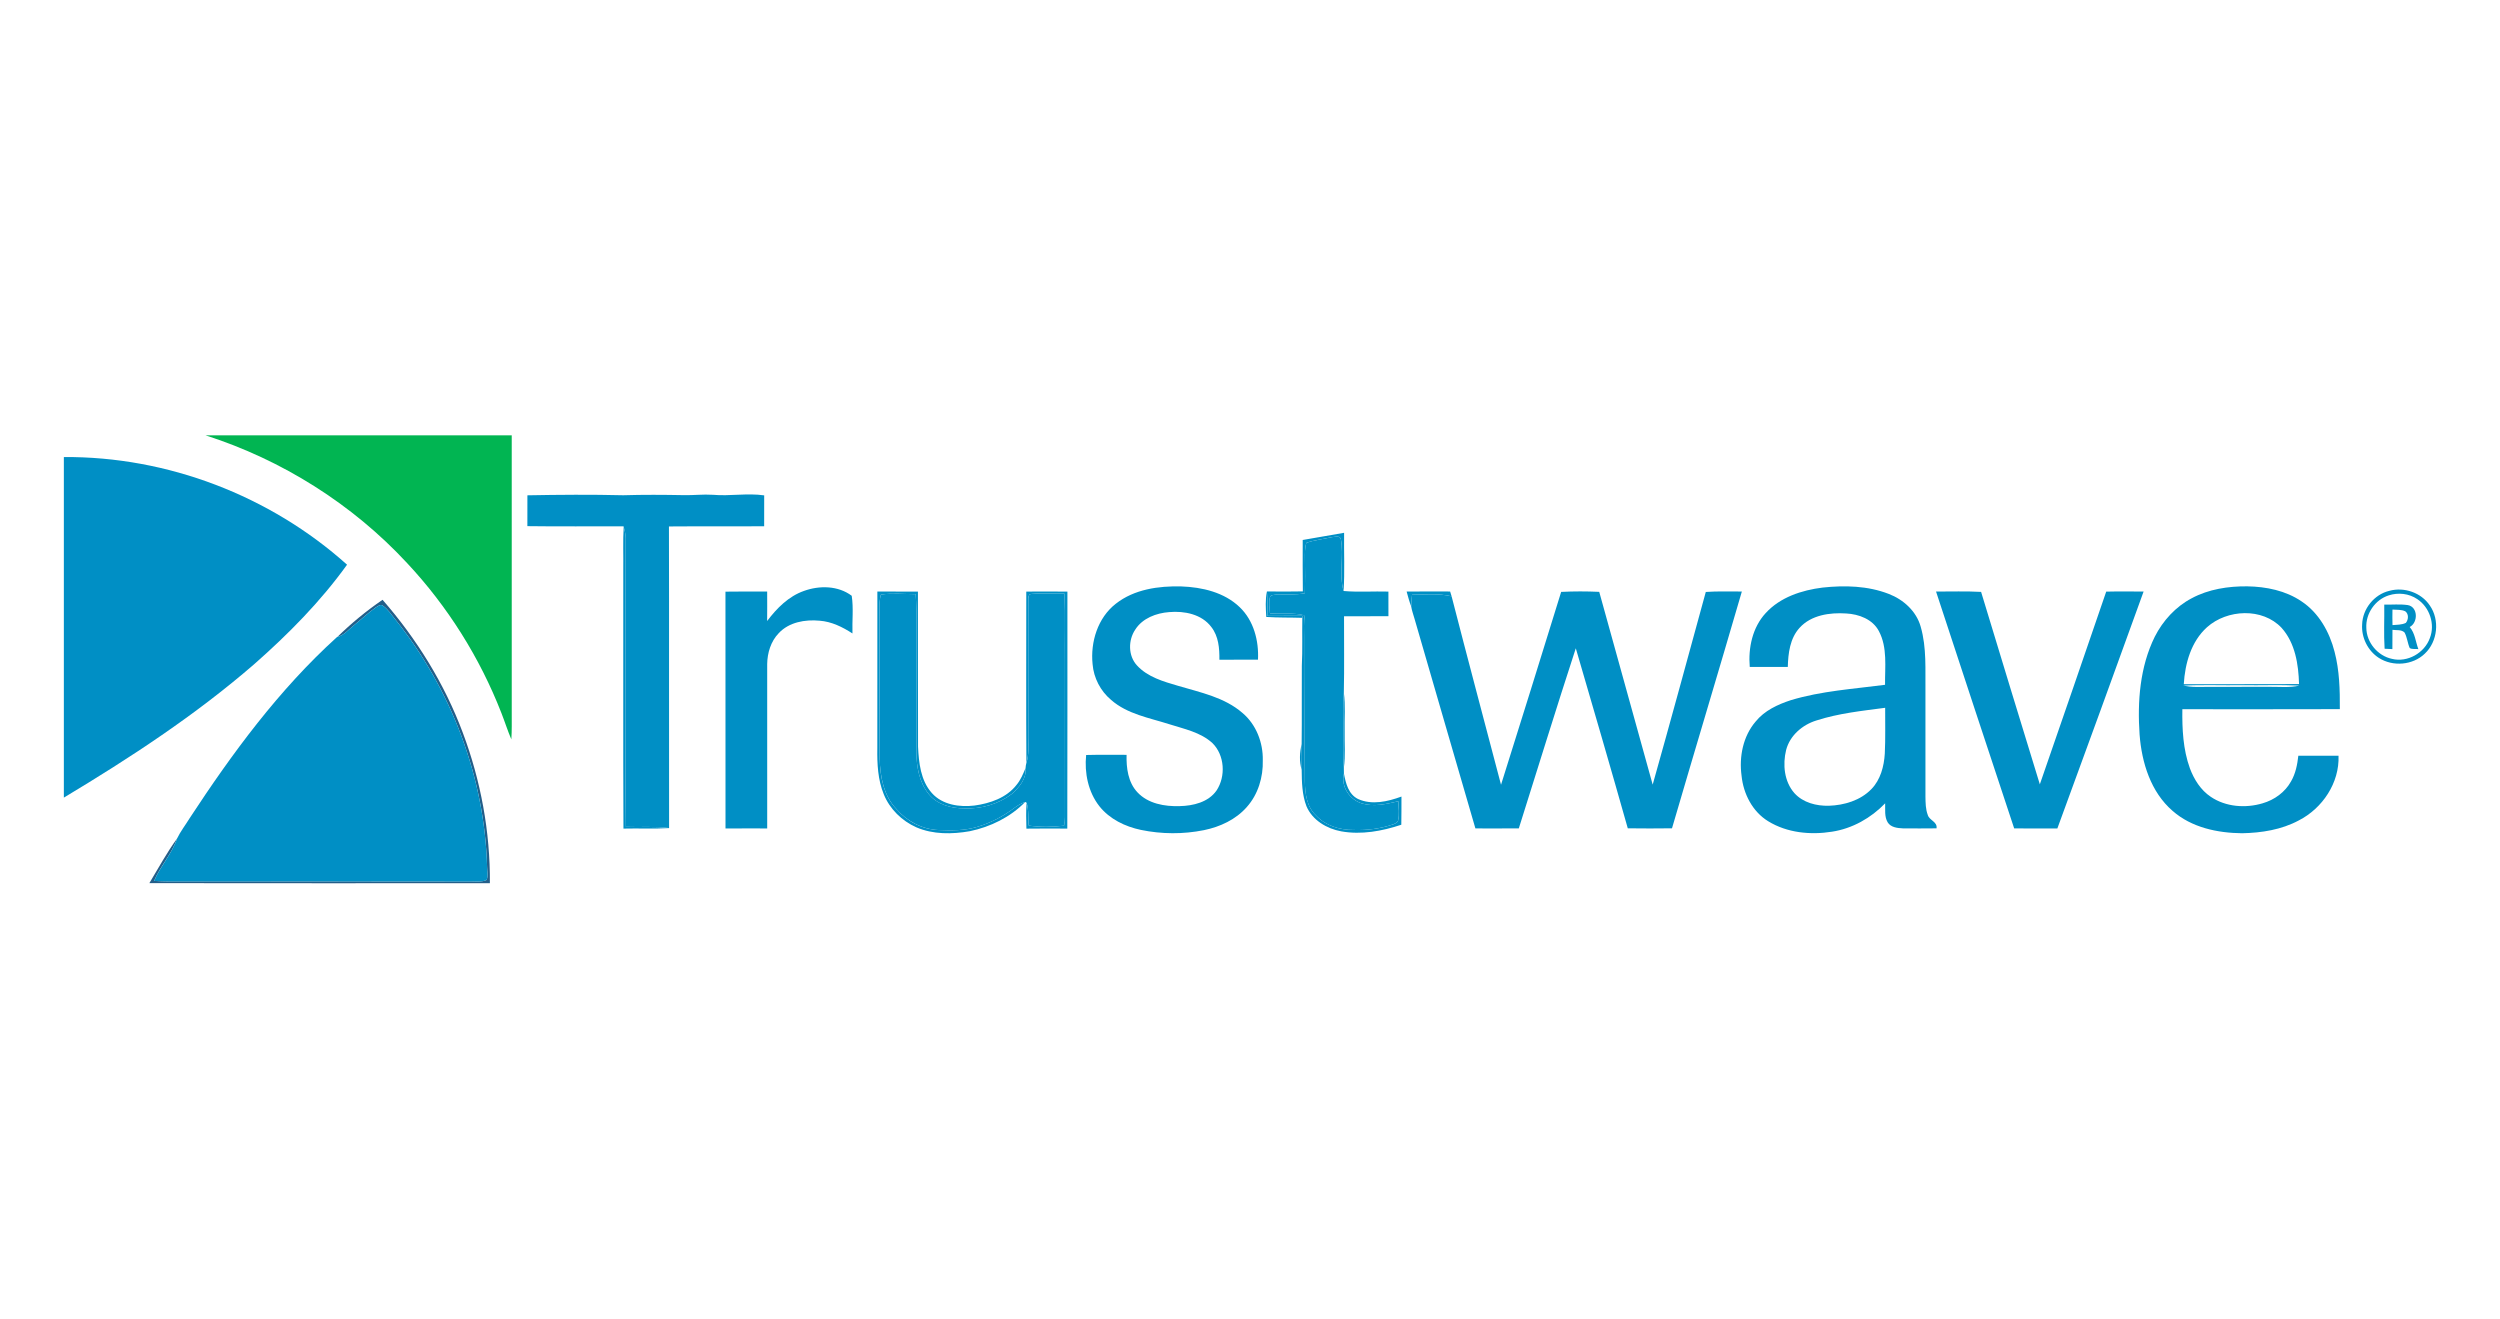 <?xml version="1.0" encoding="utf-8"?>
<!-- Generator: Adobe Illustrator 15.1.0, SVG Export Plug-In . SVG Version: 6.00 Build 0)  -->
<svg version="1.2" baseProfile="tiny" id="Layer_1" xmlns="http://www.w3.org/2000/svg" xmlns:xlink="http://www.w3.org/1999/xlink"
	 x="0px" y="0px" width="217.297px" height="114.609px" viewBox="0 0 217.297 114.609" xml:space="preserve">
<g>
	<path fill="#01B552" d="M17.866,37.839h26.613c0.001,8.041,0.001,16.082,0.001,24.126c-0.004,0.766,0.019,1.532-0.035,2.298
		c-0.323-0.749-0.565-1.528-0.863-2.285c-1.875-4.813-4.672-9.265-8.201-13.039C30.627,43.812,24.521,39.976,17.866,37.839
		L17.866,37.839z"/>
	<path fill="#008FC5" d="M45.841,43.052c2.777-0.052,5.556-0.074,8.334-0.005c1.75-0.055,3.502-0.042,5.252-0.009
		c0.847,0.019,1.692-0.088,2.538-0.031c1.483,0.133,2.976-0.165,4.458,0.05c-0.006,0.896-0.003,1.792-0.003,2.687
		c-2.759,0.021-5.517-0.009-8.276,0.015c0.023,8.74-0.004,17.479,0.013,26.218c-1.245-0.175-2.504-0.057-3.755-0.108
		c-0.061-4.319-0.01-8.641-0.027-12.961c0.003-4.039-0.012-8.08,0.011-12.12c-0.001-0.338-0.081-0.669-0.177-0.993l-0.012-0.045
		c-2.787-0.01-5.573,0.022-8.358-0.017C45.846,44.84,45.842,43.945,45.841,43.052L45.841,43.052z"/>
	<path fill="#008FC5" d="M5.55,39.726c8.989-0.062,17.928,3.357,24.615,9.357c-2.312,3.215-5.115,6.048-8.082,8.658
		c-5.097,4.414-10.761,8.124-16.533,11.587V39.726L5.55,39.726z"/>
	<path fill="#008FC5" d="M54.209,45.795c0.096,0.323,0.175,0.654,0.177,0.993c-0.023,4.04-0.007,8.081-0.011,12.12
		c0.017,4.32-0.034,8.642,0.026,12.961c1.251,0.053,2.511-0.066,3.756,0.108c-1.32,0.082-2.645,0.008-3.967,0.043
		c-0.035-7.512-0.004-15.024-0.015-22.535C54.193,48.254,54.135,47.024,54.209,45.795L54.209,45.795z"/>
	<path fill="#008FC5" d="M113.23,46.934c1.199-0.208,2.4-0.411,3.598-0.624c-0.022,1.686,0.065,3.377-0.046,5.059
		c-0.42-1.475,0.047-3.044-0.24-4.537c-0.134-0.312-0.527-0.157-0.781-0.141c-0.736,0.169-1.499,0.24-2.213,0.494
		c-0.146,0.451-0.124,0.933-0.124,1.399c0.027,0.994,0.016,1.988-0.006,2.982c-0.83,0.157-1.675,0.091-2.513,0.118
		c-0.178,0.031-0.466,0.012-0.523,0.231c-0.119,0.455-0.024,0.932,0,1.395c0.988,0.096,2.004-0.079,2.974,0.167
		c0.116,0.607,0.059,1.23,0.064,1.845c0.014,4.189-0.044,8.377-0.004,12.567c0.02,1.049,0.153,2.226,0.966,2.983
		c0.824,0.896,2.07,1.273,3.263,1.265c1.169,0.044,2.349-0.108,3.456-0.488c0.158-0.071,0.368-0.138,0.42-0.326
		c0.13-0.549,0.043-1.12,0.021-1.679c-1.023,0.234-2.105,0.502-3.144,0.198c-1.083-0.324-1.87-1.479-1.585-2.61
		c0.157,0.834,0.385,1.801,1.223,2.214c1.203,0.549,2.588,0.227,3.777-0.21c-0.007,0.816,0.008,1.632-0.013,2.449
		c-1.669,0.557-3.47,0.889-5.221,0.575c-1.255-0.228-2.514-0.972-3.024-2.186c-0.386-1.004-0.402-2.099-0.416-3.16
		c0.023-0.749,0.018-1.499-0.002-2.247c0.029-2.266-0.002-4.532,0.016-6.799c0.07-1.389,0.017-2.779,0.043-4.168l0.002-0.178
		c-1.014,0.001-2.028,0.001-3.043,0.009c0.015-0.708,0.019-1.417-0.035-2.124c1.038,0.012,2.081,0.017,3.121-0.005
		C113.218,49.914,113.23,48.424,113.23,46.934L113.23,46.934z"/>
	<path fill="#008FC5" d="M115.761,46.691c0.254-0.016,0.647-0.17,0.781,0.141c0.287,1.492-0.18,3.062,0.24,4.537
		c1.293,0.114,2.599,0.013,3.897,0.051c0.002,0.712,0.002,1.427,0.002,2.139c-1.287,0.009-2.573-0.003-3.859,0.008
		c-0.007,2.21,0.031,4.425-0.018,6.635c-0.084,1.065-0.037,2.135-0.044,3.202c0.008,1.113-0.045,2.229,0.045,3.339
		c0.01,0.163,0.011,0.326,0.006,0.489c-0.285,1.132,0.503,2.288,1.585,2.61c1.038,0.304,2.12,0.036,3.144-0.196
		c0.022,0.558,0.109,1.128-0.021,1.677c-0.052,0.188-0.262,0.255-0.42,0.326c-1.107,0.381-2.287,0.532-3.456,0.489
		c-1.192,0.008-2.438-0.369-3.264-1.266c-0.812-0.757-0.945-1.935-0.965-2.983c-0.039-4.189,0.019-8.378,0.004-12.566
		c-0.006-0.615,0.053-1.238-0.064-1.846c-0.97-0.246-1.985-0.071-2.974-0.167c-0.024-0.462-0.119-0.94,0-1.395
		c0.059-0.219,0.346-0.199,0.523-0.231c0.839-0.027,1.683,0.039,2.514-0.118c0.021-0.994,0.033-1.987,0.006-2.982
		c0-0.466-0.022-0.949,0.124-1.399C114.262,46.931,115.024,46.861,115.761,46.691L115.761,46.691z"/>
	<path fill="#008FC5" d="M96.981,52.479c1.599-1.26,3.721-1.56,5.7-1.507c1.809,0.063,3.731,0.511,5.073,1.804
		c1.219,1.163,1.671,2.919,1.589,4.561c-1.119,0.007-2.237-0.004-3.355,0.009c0.013-0.985-0.069-2.042-0.701-2.847
		c-0.834-1.115-2.343-1.412-3.66-1.296c-1.124,0.084-2.325,0.53-2.952,1.521c-0.623,0.922-0.625,2.27,0.146,3.11
		c0.927,1.016,2.3,1.402,3.576,1.776c1.938,0.577,4.035,0.994,5.604,2.364c1.189,1.004,1.792,2.576,1.759,4.113
		c0.041,1.458-0.405,2.96-1.389,4.059c-0.953,1.089-2.327,1.724-3.726,2.01c-1.802,0.363-3.677,0.352-5.476-0.021
		c-1.375-0.289-2.725-0.94-3.612-2.059c-0.978-1.242-1.309-2.904-1.151-4.453c1.171-0.034,2.342-0.003,3.515-0.014
		c-0.031,1.139,0.128,2.392,0.944,3.258c0.926,0.99,2.365,1.24,3.665,1.2c1.175-0.025,2.5-0.336,3.211-1.358
		c0.816-1.228,0.709-3.071-0.359-4.122c-1.036-0.949-2.461-1.227-3.756-1.642c-1.733-0.554-3.637-0.871-5.048-2.108
		c-0.923-0.771-1.517-1.914-1.612-3.112C94.77,55.8,95.417,53.697,96.981,52.479L96.981,52.479z"/>
	<path fill="#008FC5" d="M69.878,51.363c1.343-0.489,2.975-0.467,4.153,0.422c0.163,1.07,0.03,2.187,0.063,3.274
		c-0.863-0.56-1.814-1.031-2.856-1.108c-1.255-0.12-2.664,0.123-3.555,1.087c-0.684,0.708-0.987,1.713-1,2.681
		c0.002,4.763,0,9.525,0.001,14.288c-1.208,0.001-2.416-0.007-3.624,0.004c-0.009-6.862-0.001-13.724-0.004-20.585
		c1.208-0.023,2.418-0.007,3.625-0.008c0.002,0.853,0.009,1.707-0.003,2.561C67.514,52.873,68.539,51.831,69.878,51.363
		L69.878,51.363z"/>
	<path fill="#008FC5" d="M76.259,51.417c1.175,0,2.351-0.003,3.527,0.003c0.011,4.492-0.008,8.983,0.01,13.475
		c0.067,1.403,0.223,2.947,1.203,4.039c0.914,1.028,2.411,1.238,3.71,1.081c1.35-0.186,2.773-0.671,3.639-1.784
		c0.366-0.43,0.577-0.959,0.793-1.474c0.094,0.916-0.548,1.672-1.183,2.245c-1.174,0.887-2.67,1.328-4.138,1.264
		c-1.123,0.003-2.35-0.325-3.085-1.232c-0.838-1.021-1.079-2.399-1.087-3.688c-0.007-4.141,0-8.28,0.001-12.42
		c-0.008-0.428-0.033-0.854-0.059-1.279c-1.008-0.003-2.024-0.116-3.024,0.036c-0.215,0.796-0.092,1.63-0.109,2.445
		c-0.005,3.937-0.021,7.876,0.005,11.816c0.033,1.561,0.347,3.242,1.476,4.402c0.91,1.058,2.242,1.743,3.642,1.801
		c1.109,0.047,2.247,0.059,3.321-0.266c1.166-0.337,2.264-0.903,3.232-1.634c0.297-0.225,0.619-0.424,0.977-0.541
		c-1.287,1.32-3.025,2.172-4.821,2.543c-1.537,0.268-3.189,0.29-4.645-0.341c-1.252-0.557-2.306-1.585-2.823-2.861
		c-0.52-1.261-0.585-2.65-0.565-3.997C76.259,60.505,76.253,55.961,76.259,51.417L76.259,51.417z"/>
	<path fill="#008FC5" d="M89.203,51.42c1.191-0.006,2.384-0.009,3.575,0.002c-0.008,6.865,0.013,13.731-0.01,20.598
		c-1.185-0.005-2.37-0.011-3.554,0.005c-0.019-0.75-0.042-1.504,0.014-2.252c0.21,0.643,0.11,1.326,0.192,1.988
		c1.012,0.142,2.055,0.131,3.07,0.007c0.049-0.244,0.065-0.494,0.073-0.744c-0.017-4.484,0.003-8.971-0.004-13.456
		c-0.023-1.991,0.044-3.982-0.036-5.971c-0.954,0.012-1.91-0.064-2.859,0.026c-0.295-0.001-0.286,0.328-0.291,0.539
		c0.006,3.995-0.011,7.991,0,11.987c0.014,0.723,0.062,1.459-0.161,2.157C89.182,61.345,89.203,56.382,89.203,51.42L89.203,51.42z"
		/>
	<path fill="#008FC5" d="M110.062,53.624c-0.041-0.738-0.095-1.486,0.058-2.216c0.054,0.706,0.05,1.416,0.035,2.124
		c1.014-0.007,2.029-0.007,3.043-0.009l-0.003,0.178C112.15,53.667,111.104,53.695,110.062,53.624L110.062,53.624z"/>
	<path fill="#008FC5" d="M122.263,51.417c1.261-0.012,2.521-0.006,3.78-0.004c0.043,0.139,0.084,0.279,0.129,0.417
		c-1.128-0.266-2.293-0.151-3.439-0.135c-0.029,0.338-0.063,0.675-0.075,1.014C122.498,52.287,122.379,51.853,122.263,51.417
		L122.263,51.417z"/>
	<path fill="#008FC5" d="M135.694,51.447c1.103-0.057,2.206-0.054,3.309-0.004c1.542,5.587,3.093,11.173,4.646,16.756
		c1.57-5.572,3.087-11.161,4.616-16.746c1.044-0.078,2.09-0.03,3.135-0.039c-2,6.868-4.065,13.716-6.072,20.582
		c-1.281,0.017-2.563,0.017-3.843,0c-1.477-5.224-2.995-10.436-4.518-15.647c-1.699,5.201-3.304,10.434-4.953,15.653
		c-1.258,0.011-2.517,0.004-3.773,0.004c-1.771-6.063-3.519-12.131-5.283-18.194c-0.1-0.366-0.24-0.726-0.299-1.103
		c0.012-0.338,0.045-0.675,0.075-1.014c1.146-0.017,2.311-0.131,3.438,0.135c1.407,5.465,2.86,10.922,4.296,16.381
		C132.231,62.629,133.961,57.037,135.694,51.447L135.694,51.447z"/>
	<path fill="#008FC5" d="M168.279,51.417c1.304,0.004,2.611-0.042,3.916,0.03c1.7,5.577,3.384,11.157,5.105,16.727
		c1.941-5.576,3.849-11.165,5.769-16.75c1.083-0.028,2.166-0.011,3.25-0.007c-2.483,6.87-4.979,13.736-7.496,20.592
		c-1.251-0.008-2.502,0-3.752-0.003C172.797,65.145,170.532,58.284,168.279,51.417L168.279,51.417z"/>
	<path fill="#008FC5" d="M76.565,51.681c1.002-0.151,2.018-0.039,3.025-0.036c0.026,0.427,0.052,0.852,0.06,1.28
		c-0.002,4.14-0.01,8.28-0.002,12.42c0.01,1.288,0.249,2.666,1.088,3.688c0.735,0.907,1.961,1.235,3.085,1.232
		c1.468,0.064,2.963-0.377,4.138-1.264c0.634-0.573,1.277-1.329,1.182-2.245c0.008-0.152,0.034-0.303,0.074-0.449
		c0.223-0.699,0.174-1.436,0.162-2.158c-0.012-3.995,0.005-7.991,0-11.986c0.004-0.211-0.005-0.54,0.29-0.539
		c0.949-0.091,1.905-0.015,2.859-0.026c0.08,1.989,0.013,3.98,0.036,5.971c0.007,4.485-0.011,8.972,0.004,13.456
		c-0.008,0.25-0.024,0.5-0.073,0.743c-1.015,0.125-2.058,0.135-3.07-0.006c-0.083-0.663,0.018-1.347-0.192-1.988
		c-0.029-0.018-0.089-0.051-0.119-0.068c-0.358,0.117-0.68,0.316-0.977,0.541c-0.969,0.73-2.067,1.297-3.232,1.635
		c-1.075,0.323-2.211,0.312-3.321,0.265c-1.399-0.058-2.731-0.744-3.642-1.801c-1.129-1.159-1.443-2.842-1.476-4.401
		c-0.026-3.94-0.011-7.88-0.006-11.817C76.474,53.312,76.352,52.478,76.565,51.681L76.565,51.681z"/>
	<path fill="#008FC5" d="M207.679,51.354c1.28-0.354,2.769,0.153,3.512,1.266c0.889,1.259,0.691,3.148-0.435,4.199
		c-1.041,1.005-2.776,1.145-3.988,0.366c-0.958-0.616-1.53-1.77-1.454-2.908C205.352,52.924,206.359,51.667,207.679,51.354
		L207.679,51.354z M207.632,51.747c-1.184,0.37-2.019,1.585-1.954,2.822c0.013,1.269,0.99,2.439,2.23,2.699
		c1.346,0.332,2.824-0.508,3.29-1.801c0.481-1.207-0.019-2.691-1.098-3.397C209.386,51.583,208.446,51.484,207.632,51.747
		L207.632,51.747z"/>
	<path fill="#008FC5" d="M209.446,54.5c0.741-0.379,0.737-1.753-0.165-1.907c-0.676-0.097-1.364-0.027-2.044-0.04
		c0.017,1.278-0.051,2.56,0.03,3.835c0.223,0.016,0.447,0.026,0.676,0.031c0.002-0.558,0-1.117,0.007-1.676
		c0.347,0.056,0.779-0.039,1.052,0.236c0.227,0.419,0.255,0.912,0.449,1.348c0.218,0.133,0.499,0.055,0.75,0.095
		C209.958,55.778,209.915,55.036,209.446,54.5z M209.111,54.142c-0.36,0.175-0.771,0.156-1.158,0.192
		c-0.012-0.45-0.012-0.901-0.003-1.351c0.368,0.031,0.765-0.012,1.112,0.149C209.381,53.365,209.346,53.862,209.111,54.142z"/>
	<path fill="#235E89" d="M29.316,55.369c1.21-1.19,2.533-2.276,3.934-3.236c2.976,3.405,5.392,7.312,6.976,11.555
		c1.567,4.168,2.387,8.625,2.354,13.08c-9.867,0-19.731,0.008-29.598-0.007c0.781-1.302,1.514-2.642,2.404-3.874
		c-0.448,1.336-1.452,2.387-1.991,3.681c0.846,0.053,1.694,0.051,2.542,0.044c8.284,0.001,16.57-0.006,24.855,0.006
		c0.495-0.024,1.041,0.083,1.501-0.131c0.151-0.343,0.05-0.736,0.046-1.099c-0.204-7.815-3.115-15.508-8.012-21.589
		c-0.328-0.402-0.617-0.854-1.051-1.152c-0.208-0.171-0.438,0.057-0.621,0.154c-0.655,0.461-1.236,1.016-1.858,1.516
		C30.32,54.689,29.924,55.21,29.316,55.369L29.316,55.369z"/>
	<path fill="#008FC5" d="M32.656,52.802c0.182-0.097,0.412-0.325,0.621-0.154c0.434,0.298,0.723,0.75,1.051,1.152
		c4.896,6.082,7.808,13.774,8.011,21.589c0.004,0.362,0.106,0.756-0.045,1.1c-0.46,0.213-1.005,0.105-1.501,0.131
		c-8.285-0.013-16.571-0.005-24.854-0.006c-0.848,0.007-1.696,0.009-2.543-0.045c0.54-1.294,1.544-2.344,1.991-3.68
		c0.299-0.623,0.73-1.17,1.089-1.759c3.712-5.664,7.77-11.184,12.807-15.749l0.034-0.012c0.607-0.16,1.004-0.68,1.48-1.051
		C31.42,53.817,32.001,53.263,32.656,52.802L32.656,52.802z"/>
	<path fill="#008FC5" d="M190.498,52.001c1.473-0.792,3.176-1.054,4.835-1.037c1.644,0.028,3.335,0.368,4.714,1.307
		c1.504,0.997,2.434,2.665,2.871,4.381c0.428,1.625,0.467,3.316,0.458,4.986c-4.563,0.019-9.125,0.005-13.688,0.007
		c-0.023,1.726,0.06,3.494,0.653,5.132c0.363,0.969,0.943,1.9,1.82,2.483c1.302,0.88,3.014,1.006,4.497,0.564
		c1.027-0.295,1.962-0.967,2.48-1.913c0.393-0.676,0.545-1.454,0.63-2.222c1.165-0.006,2.329-0.004,3.494-0.003
		c0.091,2.354-1.391,4.568-3.451,5.623c-1.507,0.811-3.239,1.083-4.931,1.116c-2.138-0.021-4.393-0.495-6.039-1.942
		c-1.901-1.64-2.688-4.203-2.87-6.633c-0.199-2.87,0.025-5.885,1.317-8.502C187.994,53.951,189.103,52.734,190.498,52.001
		L190.498,52.001z M191.83,54.518c-1.381,1.243-1.913,3.152-2.018,4.951c3.339-0.01,6.68,0.009,10.018-0.01
		c-0.049-1.712-0.331-3.564-1.516-4.886C196.648,52.8,193.583,52.953,191.83,54.518L191.83,54.518z M189.761,59.594
		c0.357,0.063,0.72,0.112,1.091,0.112c2.146-0.012,4.292-0.003,6.437-0.009c0.854-0.009,1.722,0.092,2.564-0.105
		c-1.655-0.084-3.31-0.01-4.964-0.036C193.18,59.582,191.467,59.508,189.761,59.594L189.761,59.594z"/>
	<path fill="#008FC5" d="M116.806,60.201c0.15,1.109,0.046,2.234,0.071,3.351c-0.021,1.063,0.079,2.134-0.07,3.19
		c-0.09-1.11-0.037-2.227-0.046-3.339C116.769,62.336,116.721,61.267,116.806,60.201L116.806,60.201z"/>
	<path fill="#008FC5" d="M158.423,51.071c1.917-0.206,3.92-0.157,5.739,0.549c1.28,0.489,2.412,1.508,2.784,2.86
		c0.528,1.829,0.387,3.755,0.411,5.635c0.002,3.043,0,6.087,0,9.13c0.01,0.533,0.01,1.084,0.202,1.59
		c0.139,0.484,0.849,0.58,0.763,1.164c-0.973,0.007-1.946,0.015-2.917,0.003c-0.476-0.022-1.056-0.081-1.331-0.525
		c-0.295-0.499-0.202-1.104-0.219-1.654c-1.231,1.278-2.85,2.194-4.614,2.466c-1.873,0.302-3.914,0.102-5.553-0.908
		c-1.368-0.837-2.159-2.391-2.314-3.955c-0.223-1.642,0.123-3.424,1.22-4.706c0.768-0.954,1.917-1.486,3.057-1.86
		c2.661-0.806,5.454-0.978,8.195-1.338c-0.018-1.557,0.223-3.24-0.538-4.669c-0.542-1.032-1.737-1.472-2.838-1.531
		c-1.425-0.093-3.044,0.132-4.052,1.245c-0.839,0.919-0.993,2.212-1.025,3.403c-1.102-0.001-2.204-0.004-3.307,0.001
		c-0.142-1.652,0.232-3.433,1.384-4.681C154.732,51.906,156.61,51.296,158.423,51.071L158.423,51.071z M157.866,62.627
		c-1.207,0.375-2.287,1.301-2.616,2.553c-0.313,1.267-0.173,2.752,0.722,3.763c0.747,0.826,1.909,1.118,2.99,1.093
		c1.34-0.046,2.739-0.46,3.694-1.443c0.799-0.819,1.102-1.985,1.169-3.096c0.064-1.324,0.026-2.651,0.032-3.976
		C161.846,61.788,159.806,61.998,157.866,62.627L157.866,62.627z"/>
	<path fill="#008FC5" d="M113.139,66.914c-0.221-0.726-0.174-1.515-0.002-2.247C113.156,65.415,113.163,66.165,113.139,66.914
		L113.139,66.914z"/>
</g>
</svg>
